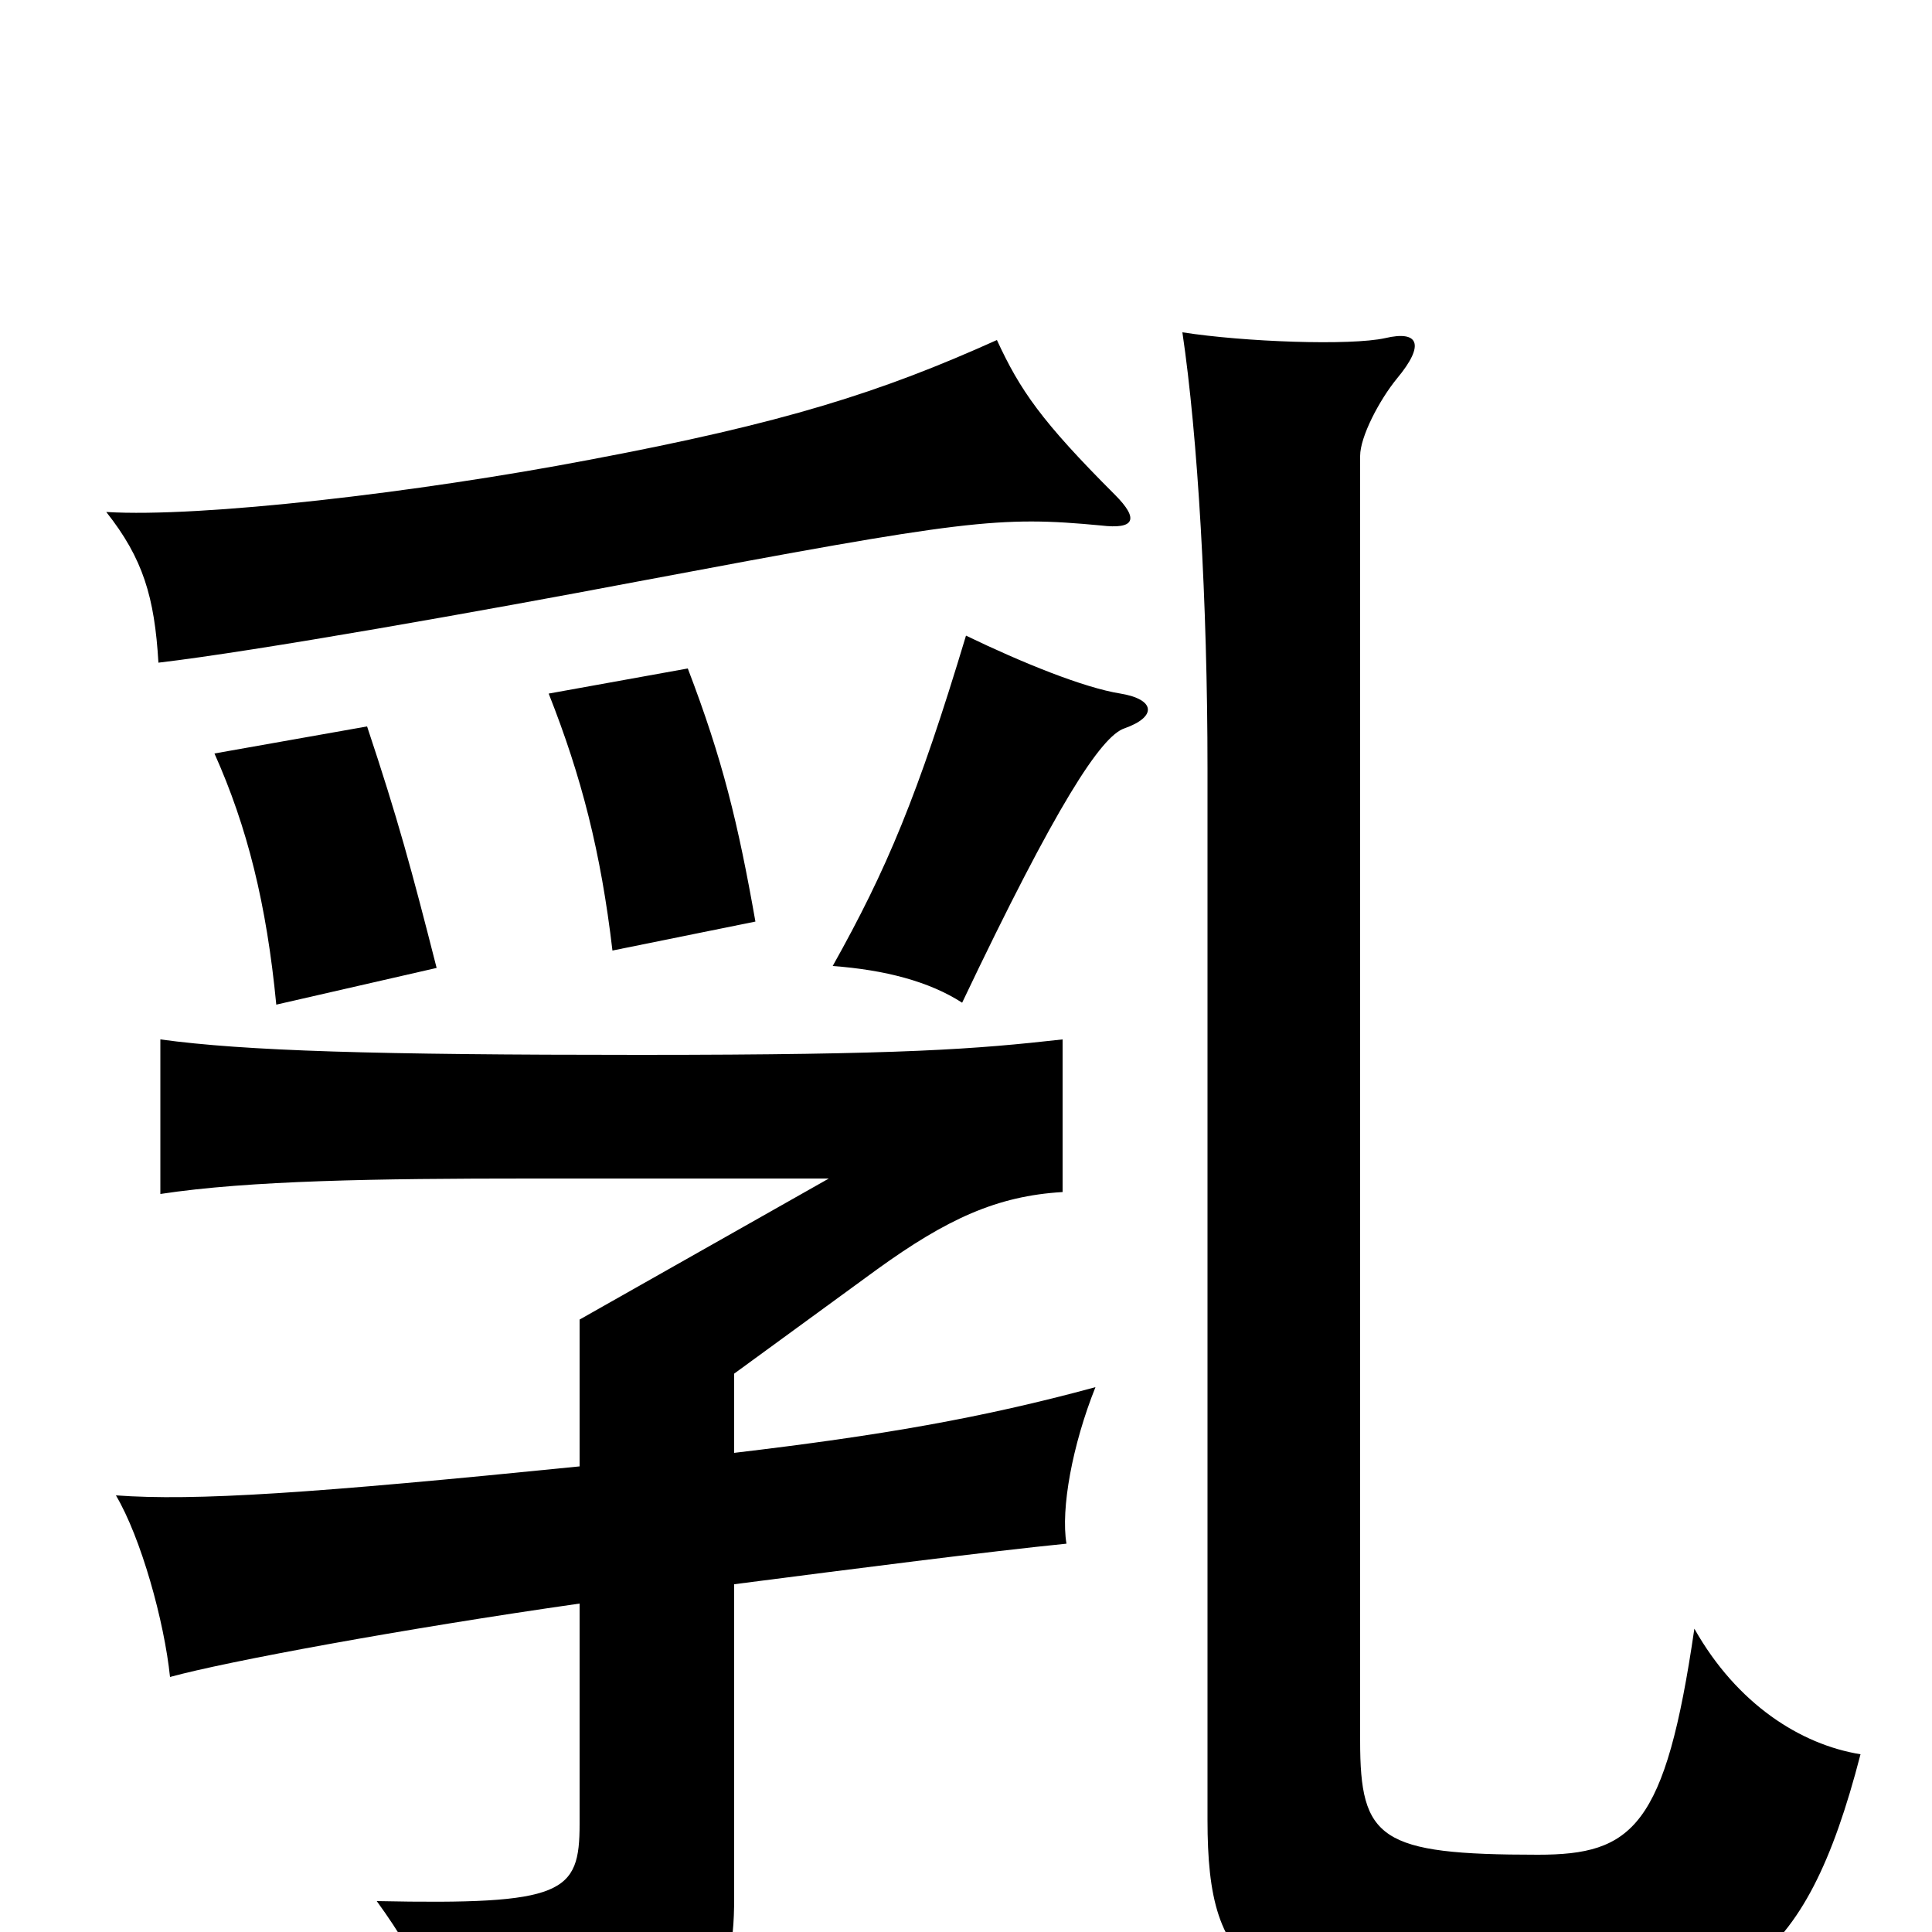 <svg xmlns="http://www.w3.org/2000/svg" viewBox="0 -1000 1000 1000">
	<path fill="#000000" d="M963 -92C932 -97 899 -118 877 -157C862 -54 845 -40 796 -40C714 -40 704 -48 704 -99V-764C704 -774 714 -793 723 -804C738 -822 734 -829 717 -825C699 -821 644 -823 612 -828C620 -774 625 -688 625 -602V-58C625 22 648 42 790 42C897 42 934 20 963 -92ZM226 -499C213 -550 206 -576 190 -624L111 -610C128 -572 138 -532 143 -480ZM391 -523C382 -574 374 -607 356 -654L284 -641C301 -598 311 -559 317 -508ZM582 -623C599 -629 598 -638 580 -641C561 -644 529 -657 500 -671C475 -588 459 -550 431 -500C458 -498 481 -492 498 -481C547 -584 570 -619 582 -623ZM577 -744C539 -782 528 -798 516 -824C456 -797 406 -781 305 -762C216 -745 104 -732 55 -735C74 -711 80 -691 82 -657C133 -663 251 -684 330 -699C500 -731 517 -733 570 -728C587 -726 590 -731 577 -744ZM380 -248V-289L454 -343C490 -369 516 -381 550 -383V-462C505 -457 469 -454 331 -454C194 -454 127 -456 83 -462V-382C129 -389 195 -390 274 -390H429L300 -317V-241C161 -227 101 -223 60 -226C73 -204 85 -161 88 -132C117 -140 209 -157 300 -170V-56C300 -20 292 -14 195 -16C219 17 230 44 238 80C368 51 380 35 380 -18V-180C442 -188 512 -197 552 -201C549 -219 555 -252 567 -282C508 -266 456 -257 380 -248Z"/>
</svg>